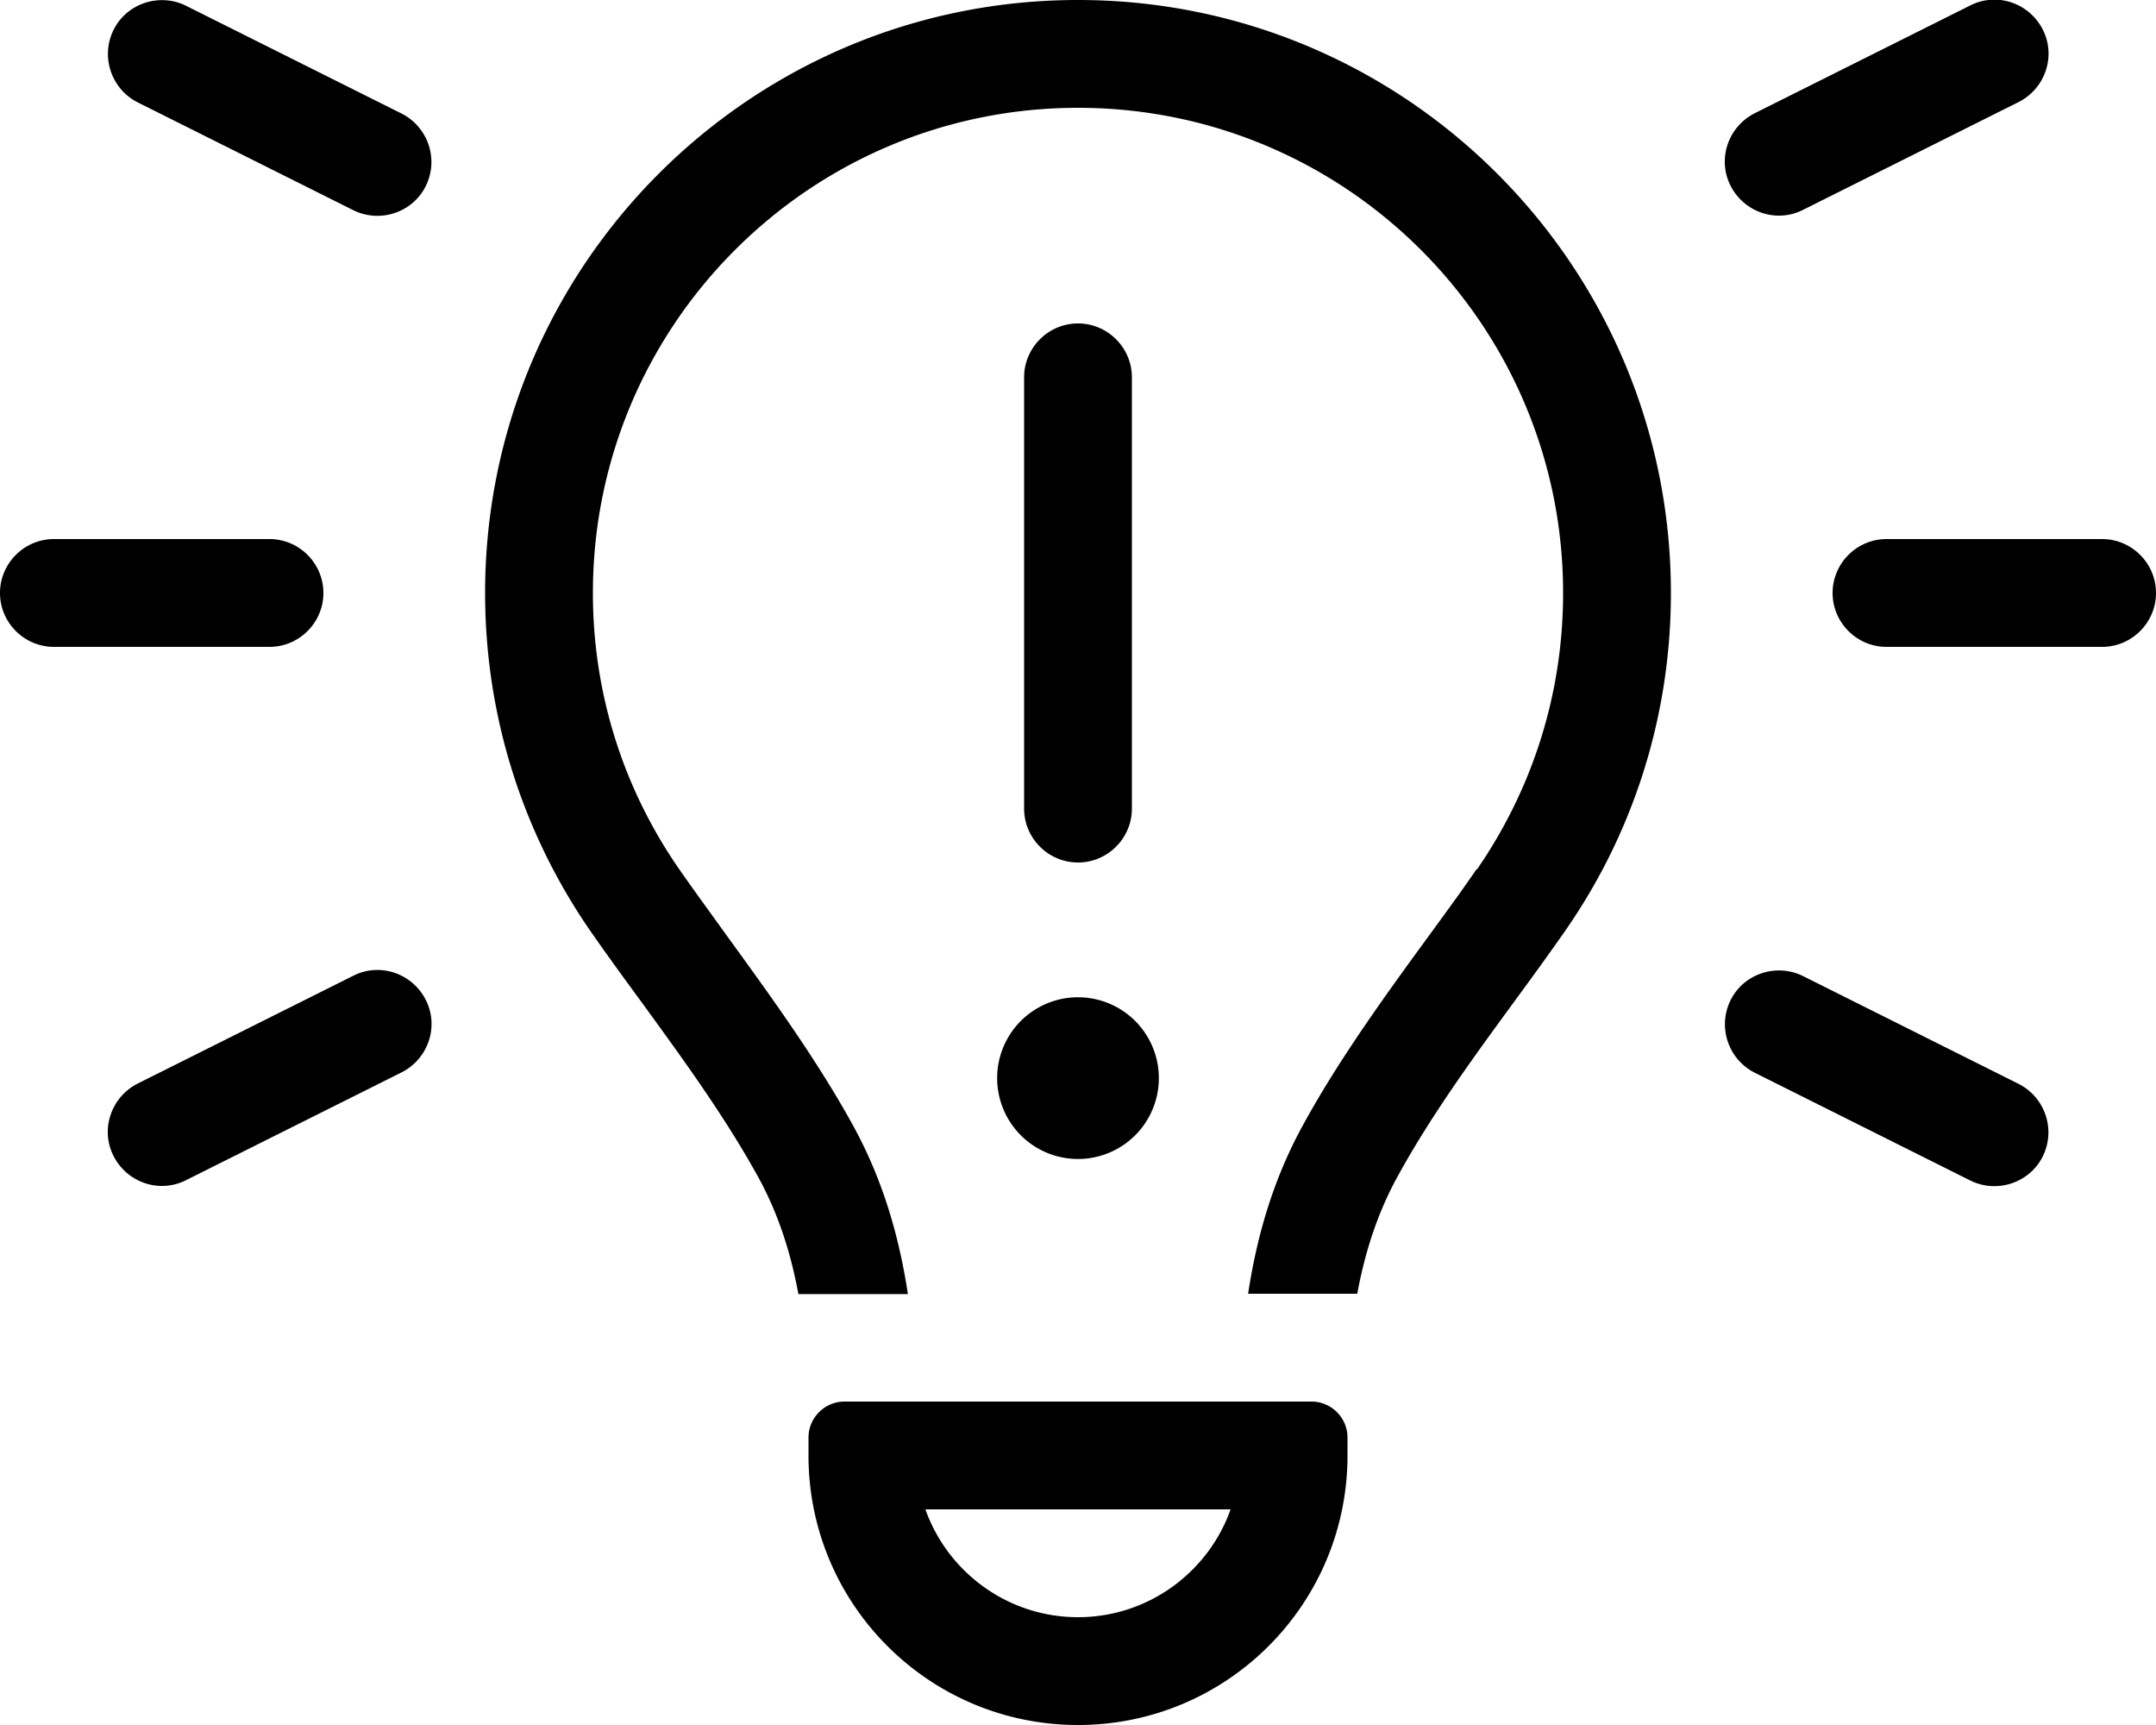<svg xmlns="http://www.w3.org/2000/svg" viewBox="0 0 640 512"><path d="M55.2 1.7l64 32c7.9 4 11.1 13.6 7.2 21.5s-13.6 11.1-21.5 7.2l-64-32c-7.9-4-11.1-13.6-7.2-21.5s13.6-11.1 21.5-7.2zm544 28.6l-64 32c-7.9 4-17.5 .7-21.5-7.2s-.7-17.5 7.2-21.5l64-32c7.9-4 17.5-.7 21.5 7.2s.7 17.5-7.2 21.5zM16 160H80c8.8 0 16 7.2 16 16s-7.2 16-16 16H16c-8.8 0-16-7.2-16-16s7.2-16 16-16zm544 0h64c8.8 0 16 7.2 16 16s-7.2 16-16 16H560c-8.8 0-16-7.2-16-16s7.2-16 16-16zM119.2 318.3l-64 32c-7.9 4-17.5 .7-21.5-7.2s-.7-17.5 7.2-21.5l64-32c7.9-4 17.5-.7 21.5 7.2s.7 17.5-7.2 21.5zm416-28.6l64 32c7.9 4 11.1 13.6 7.2 21.5s-13.6 11.1-21.5 7.2l-64-32c-7.9-4-11.1-13.6-7.2-21.5s13.6-11.1 21.5-7.2zm-96.8-31.6C454.5 234.8 464 206.6 464 176c0-79.5-64.5-144-144-144s-144 64.5-144 144c0 30.6 9.5 58.8 25.7 82.1c4.1 5.9 8.8 12.3 13.6 19l0 0c12.7 17.5 27.1 37.2 38 57.1c8.9 16.2 13.7 33.3 16.2 49.9H237c-2.2-12-5.9-23.7-11.8-34.5c-9.9-18-22.2-34.9-34.5-51.8l0 0 0 0 0 0c-5.2-7.1-10.4-14.2-15.4-21.4C155.6 247.9 144 213.3 144 176C144 78.8 222.8 0 320 0s176 78.8 176 176c0 37.3-11.6 71.9-31.4 100.3c-5 7.2-10.2 14.3-15.4 21.4l0 0 0 0 0 0 0 0c-12.3 16.8-24.6 33.7-34.5 51.8c-5.9 10.8-9.6 22.5-11.8 34.5H370.5c2.5-16.6 7.3-33.7 16.2-49.9c10.9-20 25.3-39.7 38-57.1c4.9-6.7 9.5-13 13.6-19zM320 480c20.9 0 38.7-13.4 45.3-32H274.7c6.6 18.6 24.4 32 45.3 32zm-80-53.3c0-5.9 4.8-10.7 10.7-10.7H389.3c5.9 0 10.7 4.8 10.7 10.7V432c0 44.2-35.8 80-80 80s-80-35.8-80-80v-5.3zM336 112V240c0 8.8-7.2 16-16 16s-16-7.2-16-16V112c0-8.8 7.2-16 16-16s16 7.2 16 16zM320 296a24 24 0 1 1 0 48 24 24 0 1 1 0-48z"/></svg>
